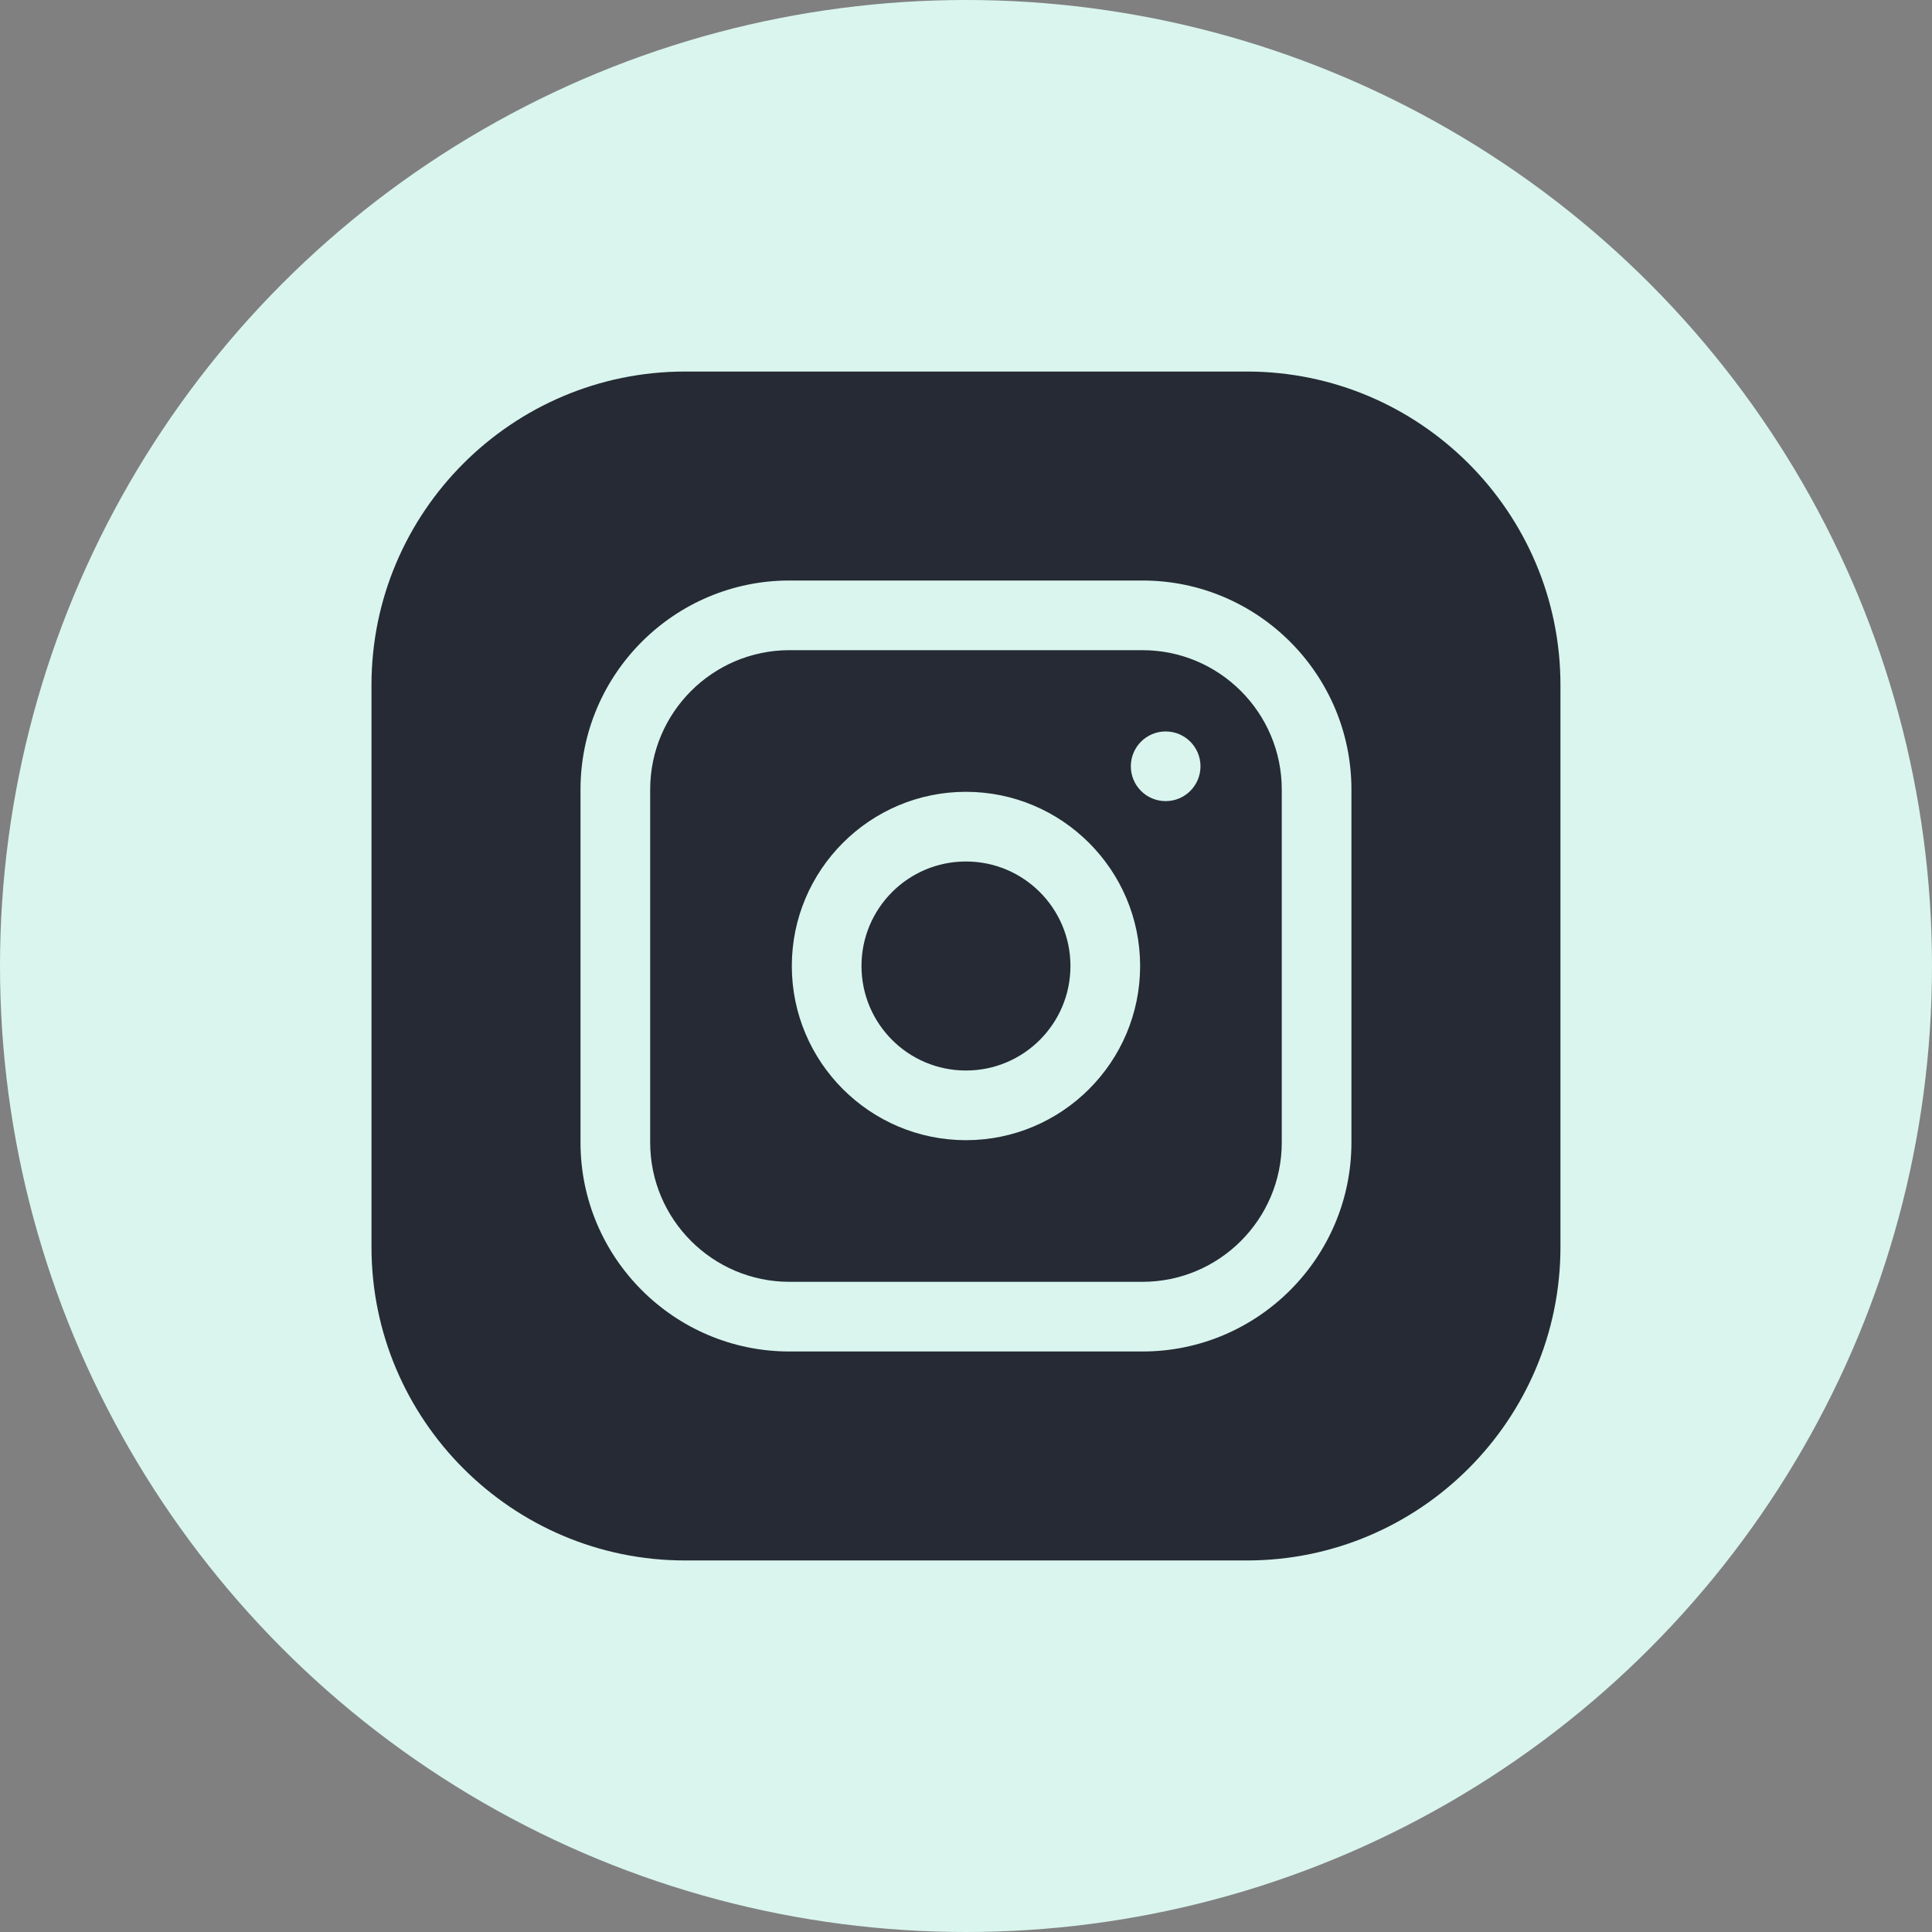 <svg width="32" height="32" viewBox="0 0 32 32" fill="none" xmlns="http://www.w3.org/2000/svg">
<rect x="0" y="0" width="32" height="32" fill="#808080" stroke="none"/>
<circle cx="16" cy="16" r="16" fill="#D9F5EE"/>
<g clip-path="url(#clip0_4_2635)">
<path d="M17.73 16C17.73 16.956 16.955 17.731 15.999 17.731C15.043 17.731 14.269 16.956 14.269 16C14.269 15.044 15.043 14.269 15.999 14.269C16.955 14.269 17.73 15.044 17.73 16Z" fill="#252A34"/>
<path d="M18.922 10.769H13.076C11.804 10.769 10.769 11.804 10.769 13.077V18.923C10.769 20.196 11.804 21.231 13.076 21.231H18.922C20.195 21.231 21.23 20.196 21.23 18.923V13.077C21.23 11.804 20.195 10.769 18.922 10.769ZM15.999 18.885C14.409 18.885 13.115 17.591 13.115 16C13.115 14.409 14.409 13.115 15.999 13.115C17.59 13.115 18.884 14.409 18.884 16C18.884 17.591 17.59 18.885 15.999 18.885ZM19.307 13.269C18.988 13.269 18.73 13.011 18.73 12.692C18.73 12.374 18.988 12.115 19.307 12.115C19.626 12.115 19.884 12.374 19.884 12.692C19.884 13.011 19.626 13.269 19.307 13.269Z" fill="#252A34"/>
<path d="M20.653 6.154H11.346C8.483 6.154 6.153 8.483 6.153 11.346V20.654C6.153 23.517 8.483 25.846 11.346 25.846H20.653C23.516 25.846 25.846 23.517 25.846 20.654V11.346C25.846 8.483 23.516 6.154 20.653 6.154ZM22.384 18.923C22.384 20.832 20.831 22.385 18.923 22.385H13.076C11.168 22.385 9.615 20.832 9.615 18.923V13.077C9.615 11.168 11.168 9.615 13.076 9.615H18.923C20.831 9.615 22.384 11.168 22.384 13.077V18.923Z" fill="#252A34"/>
</g>
<defs>
<clipPath id="clip0_4_2635">
<rect width="19.692" height="19.692" fill="white" transform="translate(6.153 6.154)"/>
</clipPath>
</defs>
</svg>
